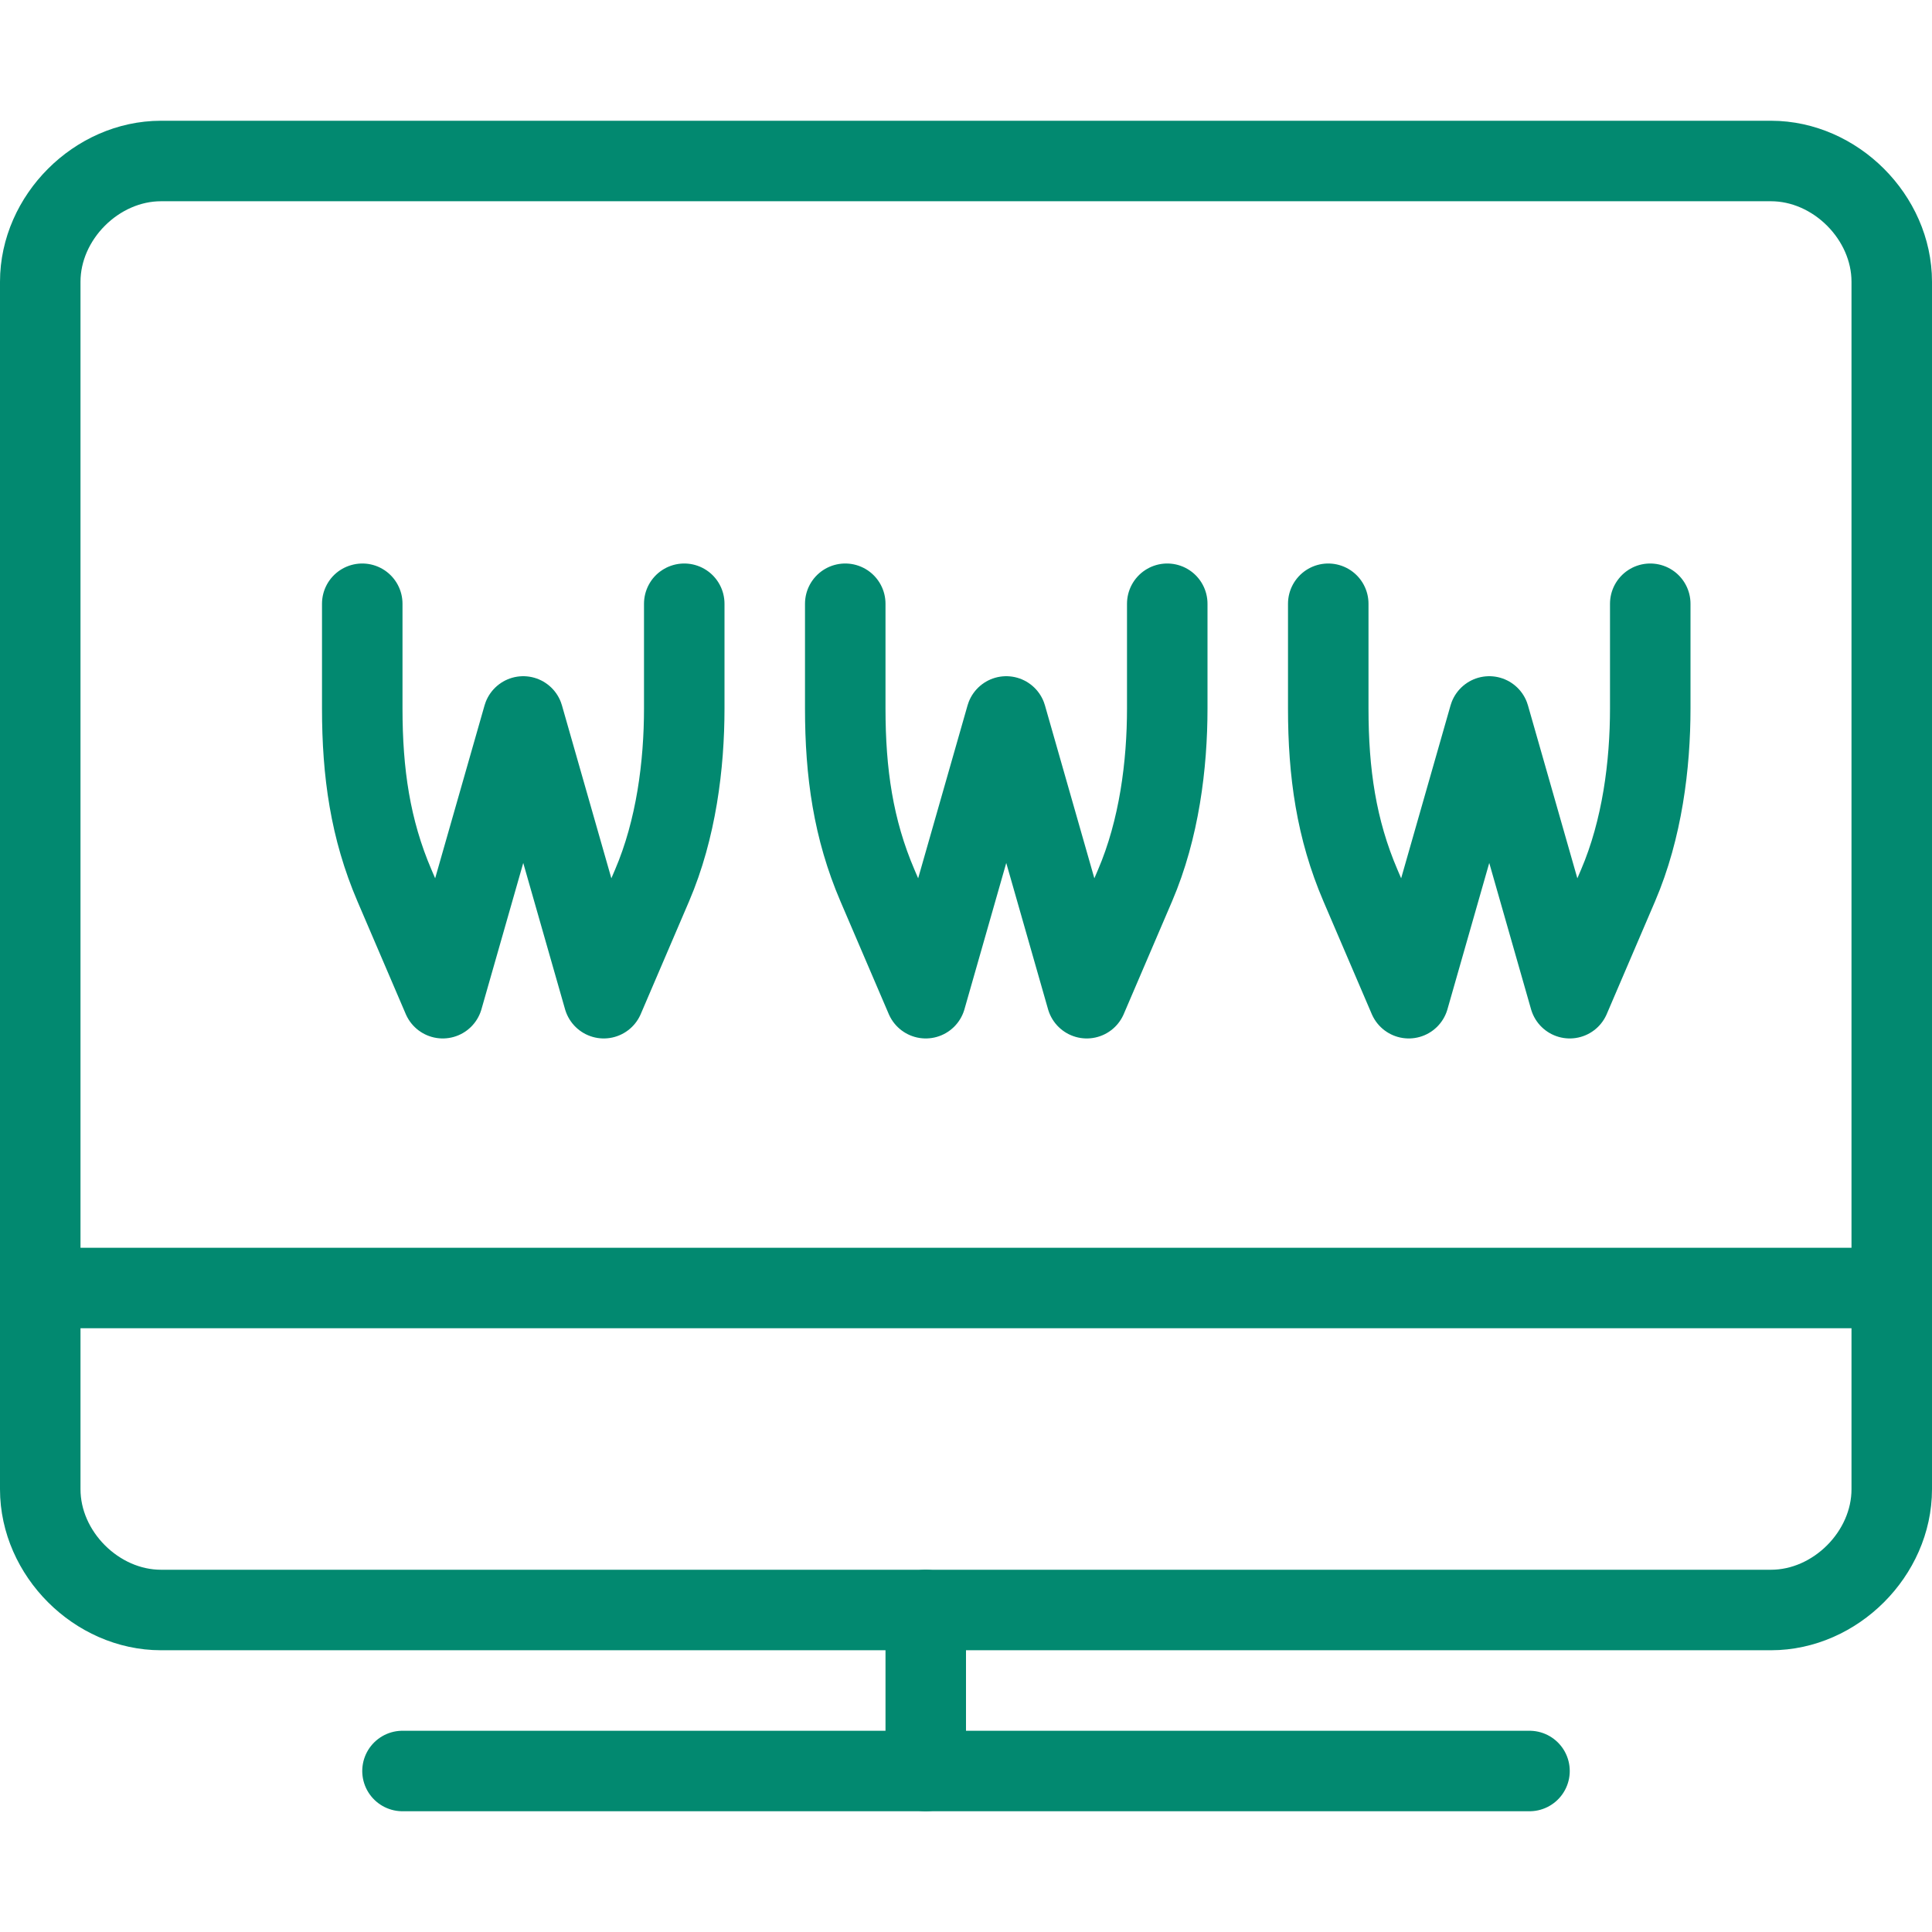 <?xml version="1.0" encoding="utf-8"?>
<!-- Generator: Adobe Illustrator 22.1.0, SVG Export Plug-In . SVG Version: 6.00 Build 0)  -->
<svg version="1.1" id="Layer_1" xmlns="http://www.w3.org/2000/svg" xmlns:xlink="http://www.w3.org/1999/xlink" x="0px" y="0px"
	 viewBox="0 0 24 24" style="enable-background:new 0 0 24 24;" xml:space="preserve">
<style type="text/css">
	.st0{fill:none;stroke:#028970;stroke-linecap:round;stroke-linejoin:round;}
</style>
<title>monitor-www</title>
<line class="st0" x1="5" y1="22" x2="19" y2="22"/>
<line class="st0" x1="11.5" y1="20" x2="11.5" y2="22"/>
<line class="st0" x1="0.5" y1="16" x2="23.5" y2="16"/>
<path class="st0" d="M2,2h20c0.8,0,1.5,0.7,1.5,1.5v15c0,0.8-0.7,1.5-1.5,1.5H2c-0.8,0-1.5-0.7-1.5-1.5v-15C0.5,2.7,1.2,2,2,2z"/>
<path class="st0" d="M4.5,7.5v1.3c0,0.8,0.1,1.5,0.4,2.2l0.6,1.4l1-3.5l1,3.5l0.6-1.4c0.3-0.7,0.4-1.5,0.4-2.2V7.5"/>
<path class="st0" d="M10.5,7.5v1.3c0,0.8,0.1,1.5,0.4,2.2l0.6,1.4l1-3.5l1,3.5l0.6-1.4c0.3-0.7,0.4-1.5,0.4-2.2V7.5"/>
<path class="st0" d="M16.5,7.5v1.3c0,0.8,0.1,1.5,0.4,2.2l0.6,1.4l1-3.5l1,3.5l0.6-1.4c0.3-0.7,0.4-1.5,0.4-2.2V7.5"/>
</svg>
